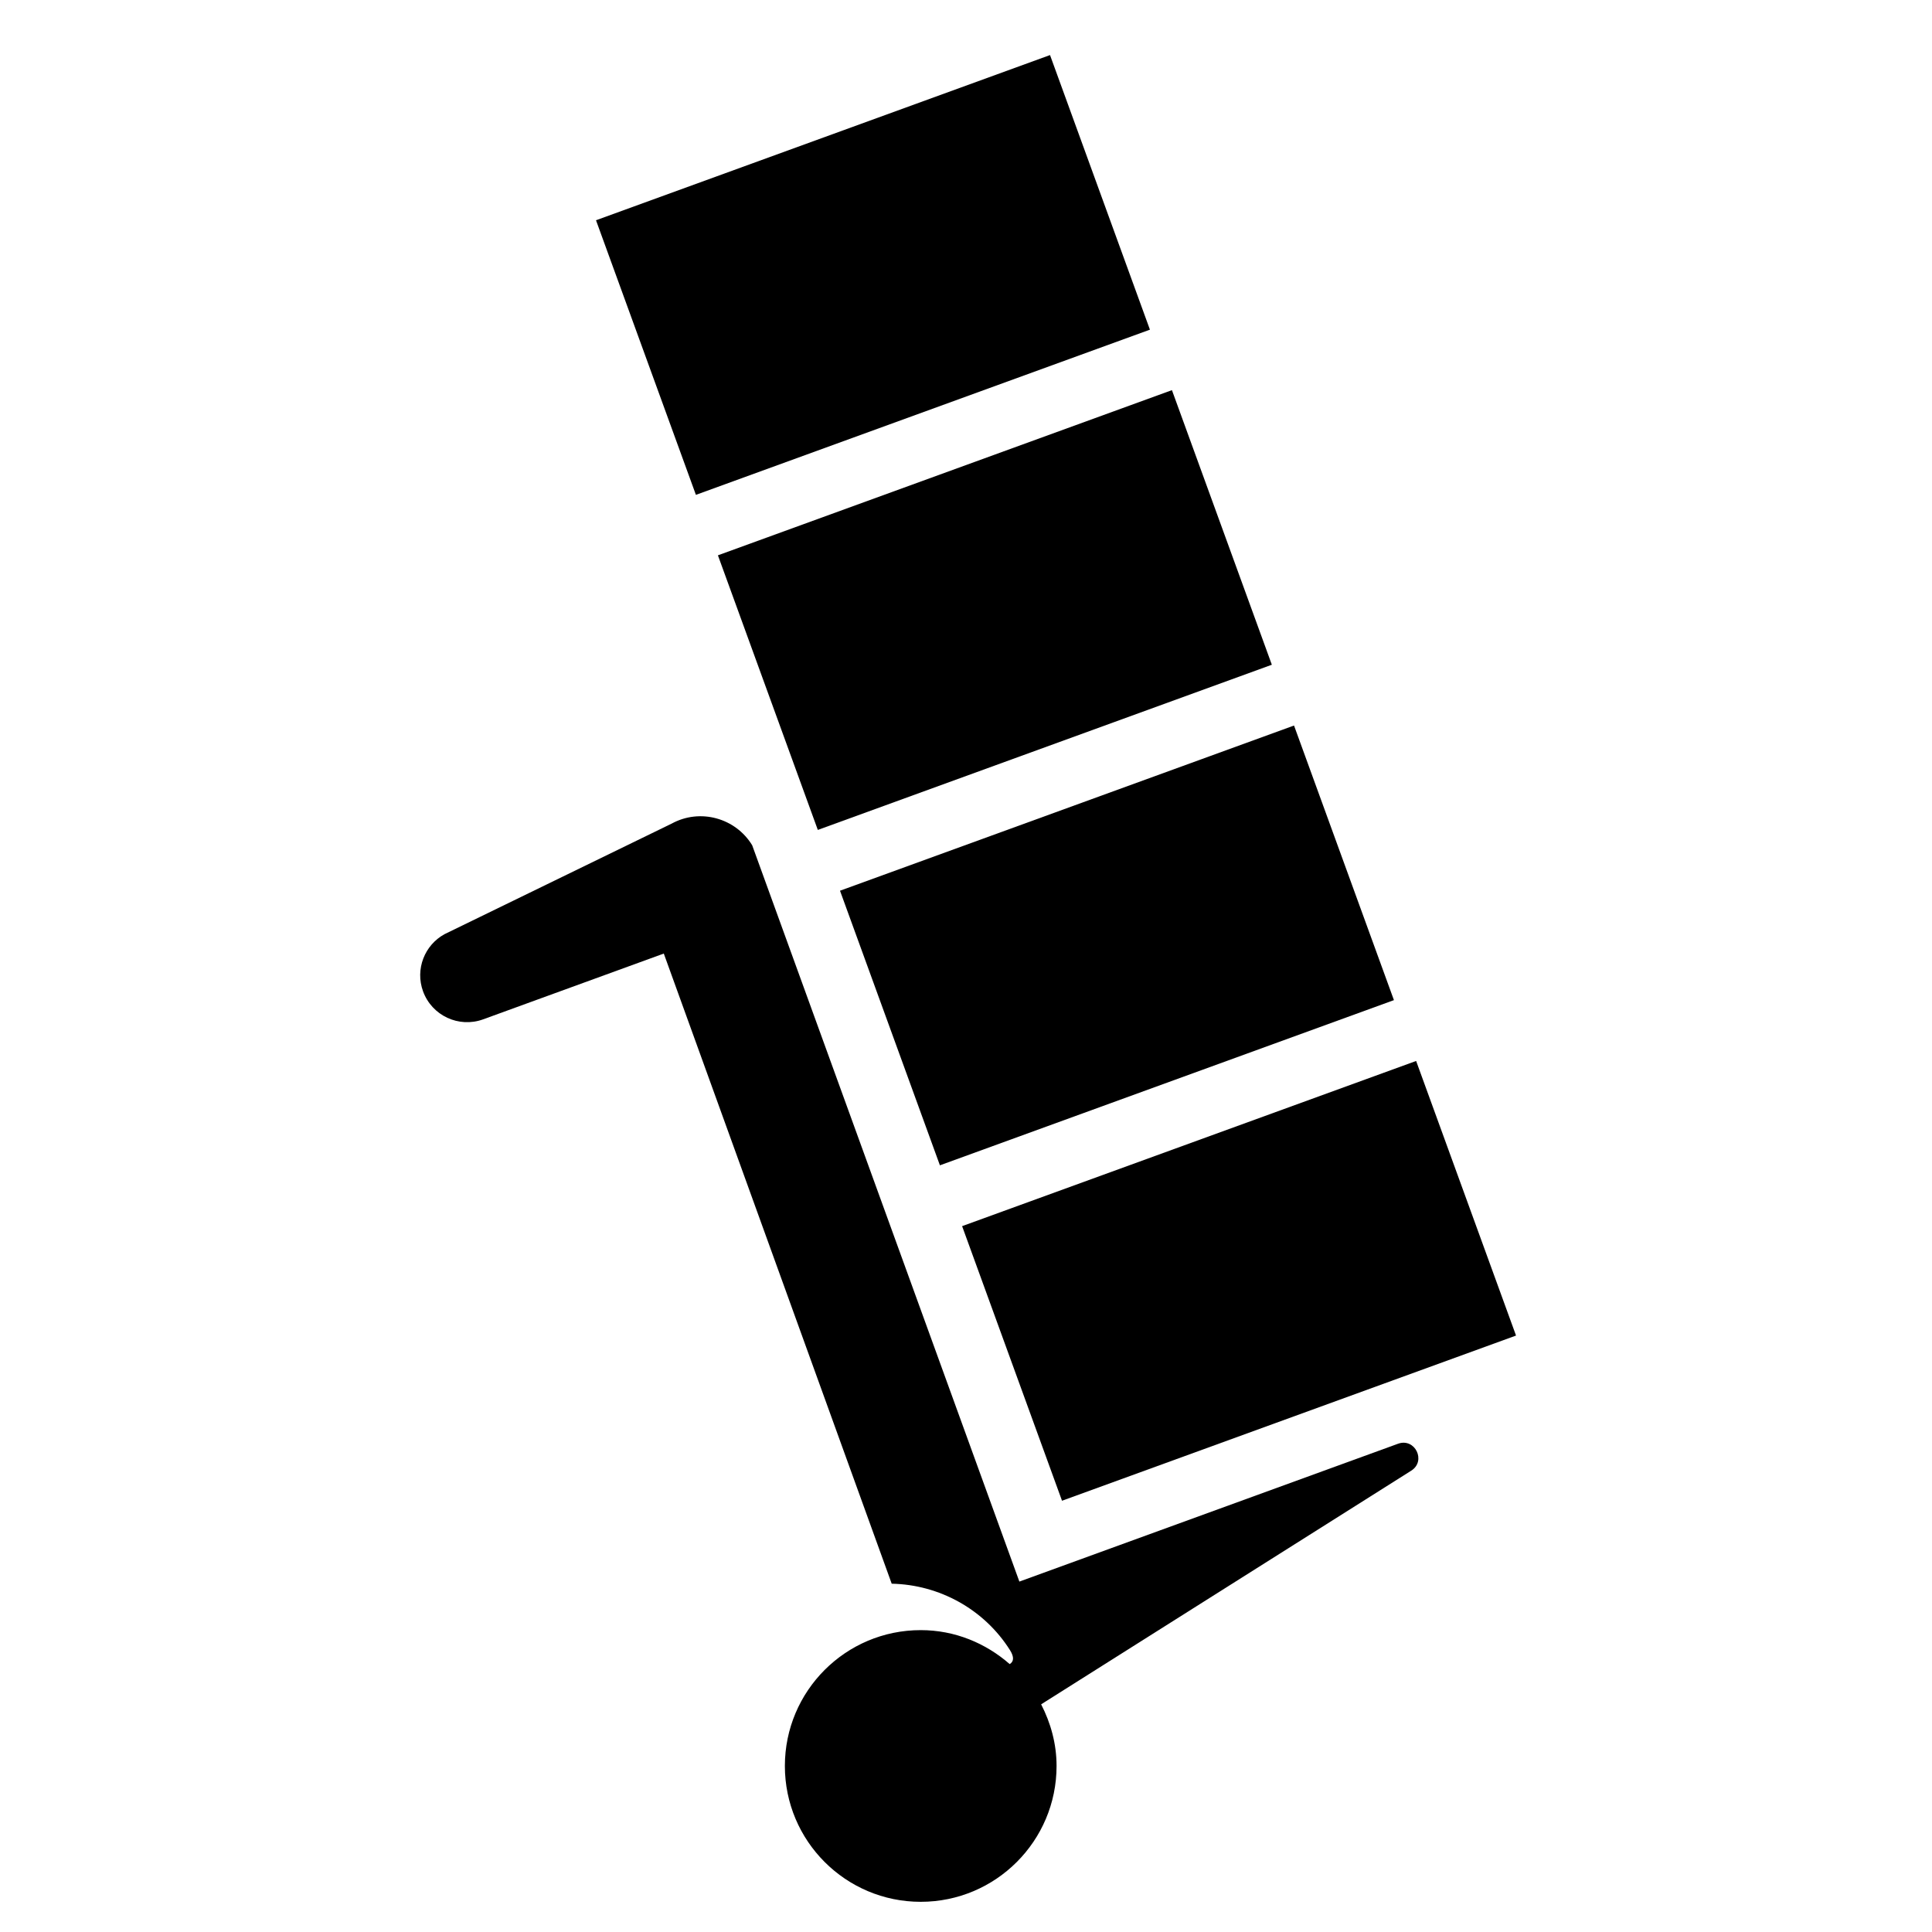 <?xml version="1.0" encoding="utf-8"?>
<!-- Generator: Adobe Illustrator 17.1.0, SVG Export Plug-In . SVG Version: 6.00 Build 0)  -->
<svg version="1.2" baseProfile="tiny" xmlns="http://www.w3.org/2000/svg" xmlns:xlink="http://www.w3.org/1999/xlink" x="0px"
	 y="0px" width="64px" height="64px" viewBox="0 0 64 64" xml:space="preserve">
<g id="_x36_4px_Boxes">
	<rect fill="none" width="64" height="64"/>
</g>
<g id="Label">
</g>
<g id="Production">
	<g>
		<path d="M46.311,47.826l-12.543,4.566L24.917,28c-0.552-0.905-1.727-1.231-2.667-0.717l-7.521,3.661
			c-0.664,0.361-0.982,1.163-0.715,1.895c0.294,0.806,1.185,1.221,1.991,0.928c0.379-0.138,5.605-2.041,5.984-2.179
			l7.55,20.874c1.575,0.032,3.062,0.845,3.918,2.201c0.146,0.232,0.125,0.383-0.01,0.462
			C32.656,54.433,31.633,54,30.5,54c-2.485,0-4.5,2.015-4.5,4.5s2.015,4.5,4.5,4.5s4.5-2.015,4.5-4.5
			c0-0.739-0.195-1.427-0.511-2.042l12.26-7.74C47.255,48.398,46.874,47.621,46.311,47.826z"/>
		<rect x="33.058" y="37.605" transform="matrix(-0.94 0.342 -0.342 -0.94 94.156 68.285)" width="16" height="9.677"/>
		<rect x="29.012" y="26.491" transform="matrix(-0.94 0.342 -0.342 -0.94 82.507 48.11)" width="16" height="9.677"/>
		<rect x="24.967" y="15.376" transform="matrix(-0.94 0.342 -0.342 -0.94 70.859 27.935)" width="16" height="9.677"/>
		<rect x="24.083" y="1.1" transform="matrix(0.342 0.94 -0.94 0.342 27.581 -21.19)" width="9.677" height="16"/>
	</g>
</g>
</svg>
